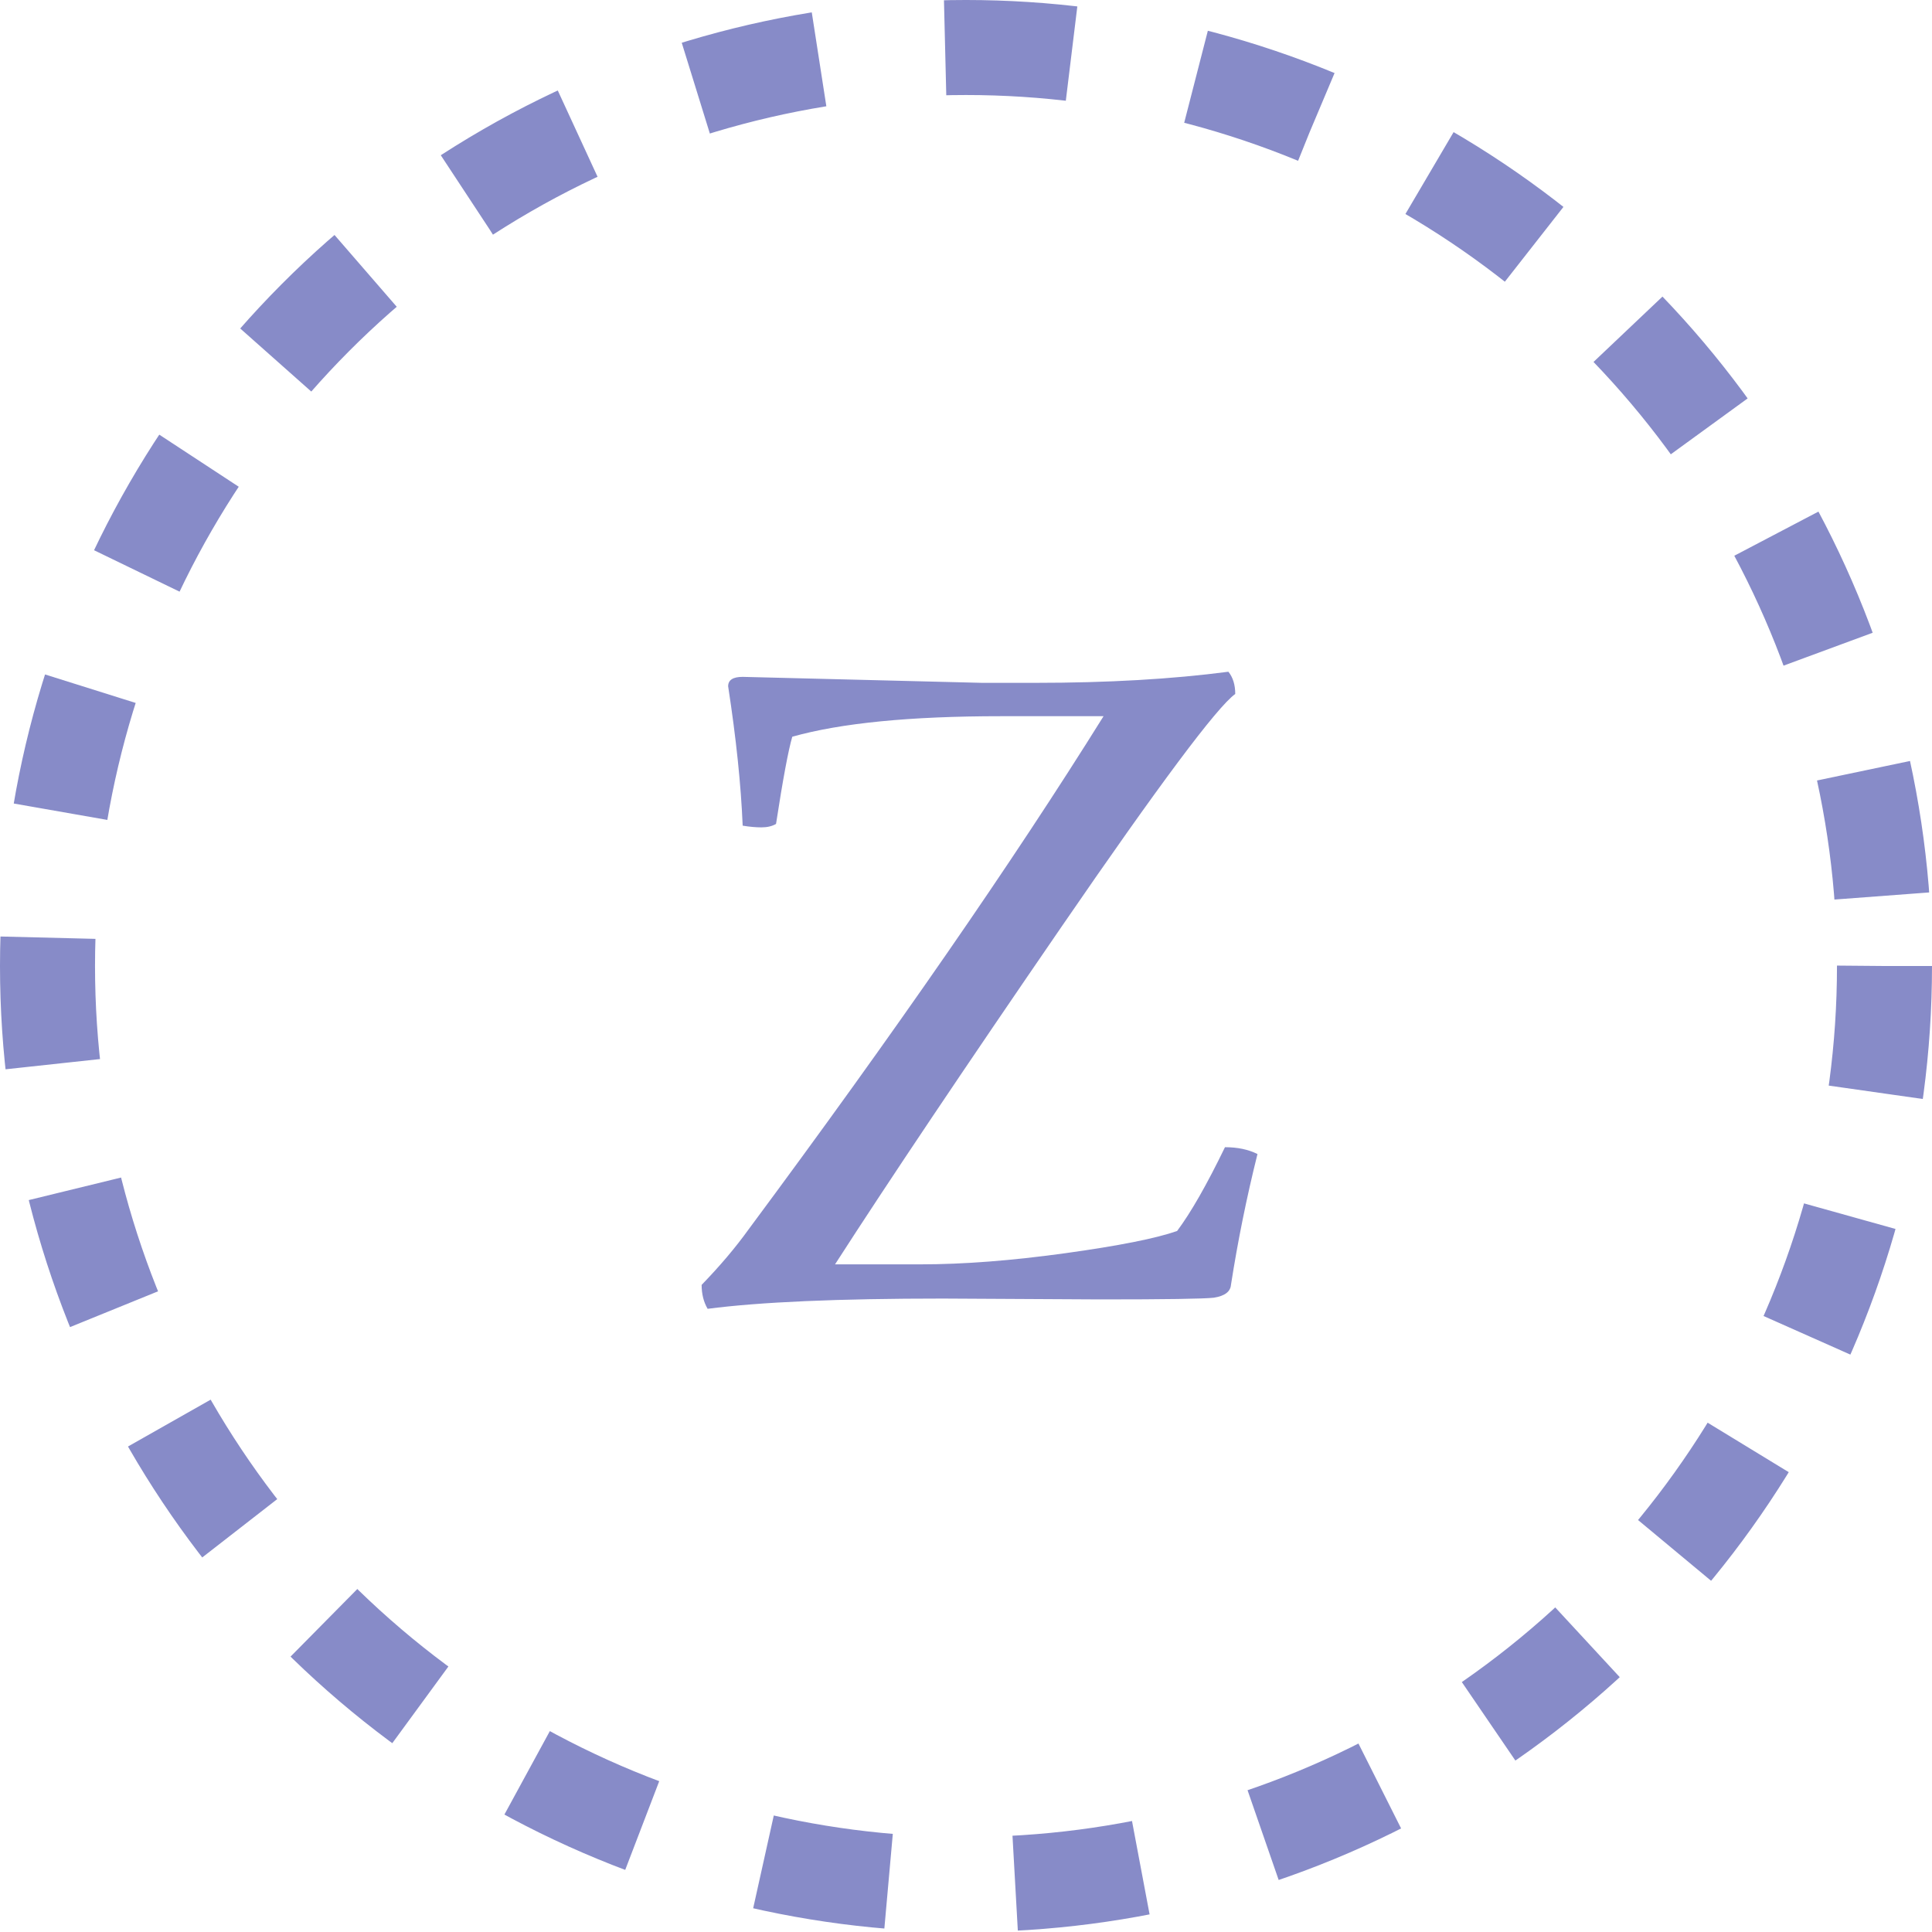 <svg width="61" height="61" viewBox="0 0 61 61" fill="none" xmlns="http://www.w3.org/2000/svg">
<circle cx="30.5" cy="30.5" r="29" stroke="#878BC8" stroke-width="3" stroke-dasharray="4 4"/>
<path d="M34.735 41.027L29.767 41C26.473 41 23.998 41.108 22.342 41.324C22.216 41.108 22.153 40.856 22.153 40.568C22.729 39.974 23.224 39.389 23.638 38.813C28.246 32.603 31.981 27.203 34.843 22.613H31.603C28.741 22.613 26.545 22.829 25.015 23.261C24.889 23.693 24.718 24.611 24.502 26.015C24.376 26.087 24.223 26.123 24.043 26.123C23.863 26.123 23.665 26.105 23.449 26.069C23.395 24.773 23.242 23.306 22.99 21.668C22.99 21.47 23.143 21.371 23.449 21.371C23.449 21.371 25.969 21.434 31.009 21.56H32.683C34.969 21.56 37.003 21.443 38.785 21.209C38.929 21.389 39.001 21.623 39.001 21.911C38.425 22.325 36.598 24.773 33.52 29.255C30.442 33.737 28.057 37.292 26.365 39.92H29.065C30.415 39.92 31.936 39.803 33.628 39.569C35.32 39.335 36.499 39.101 37.165 38.867C37.597 38.291 38.101 37.409 38.677 36.221C39.073 36.221 39.415 36.293 39.703 36.437C39.361 37.805 39.082 39.182 38.866 40.568C38.848 40.784 38.668 40.919 38.326 40.973C38.002 41.009 36.805 41.027 34.735 41.027Z" fill="#878BC8"/>
</svg>
